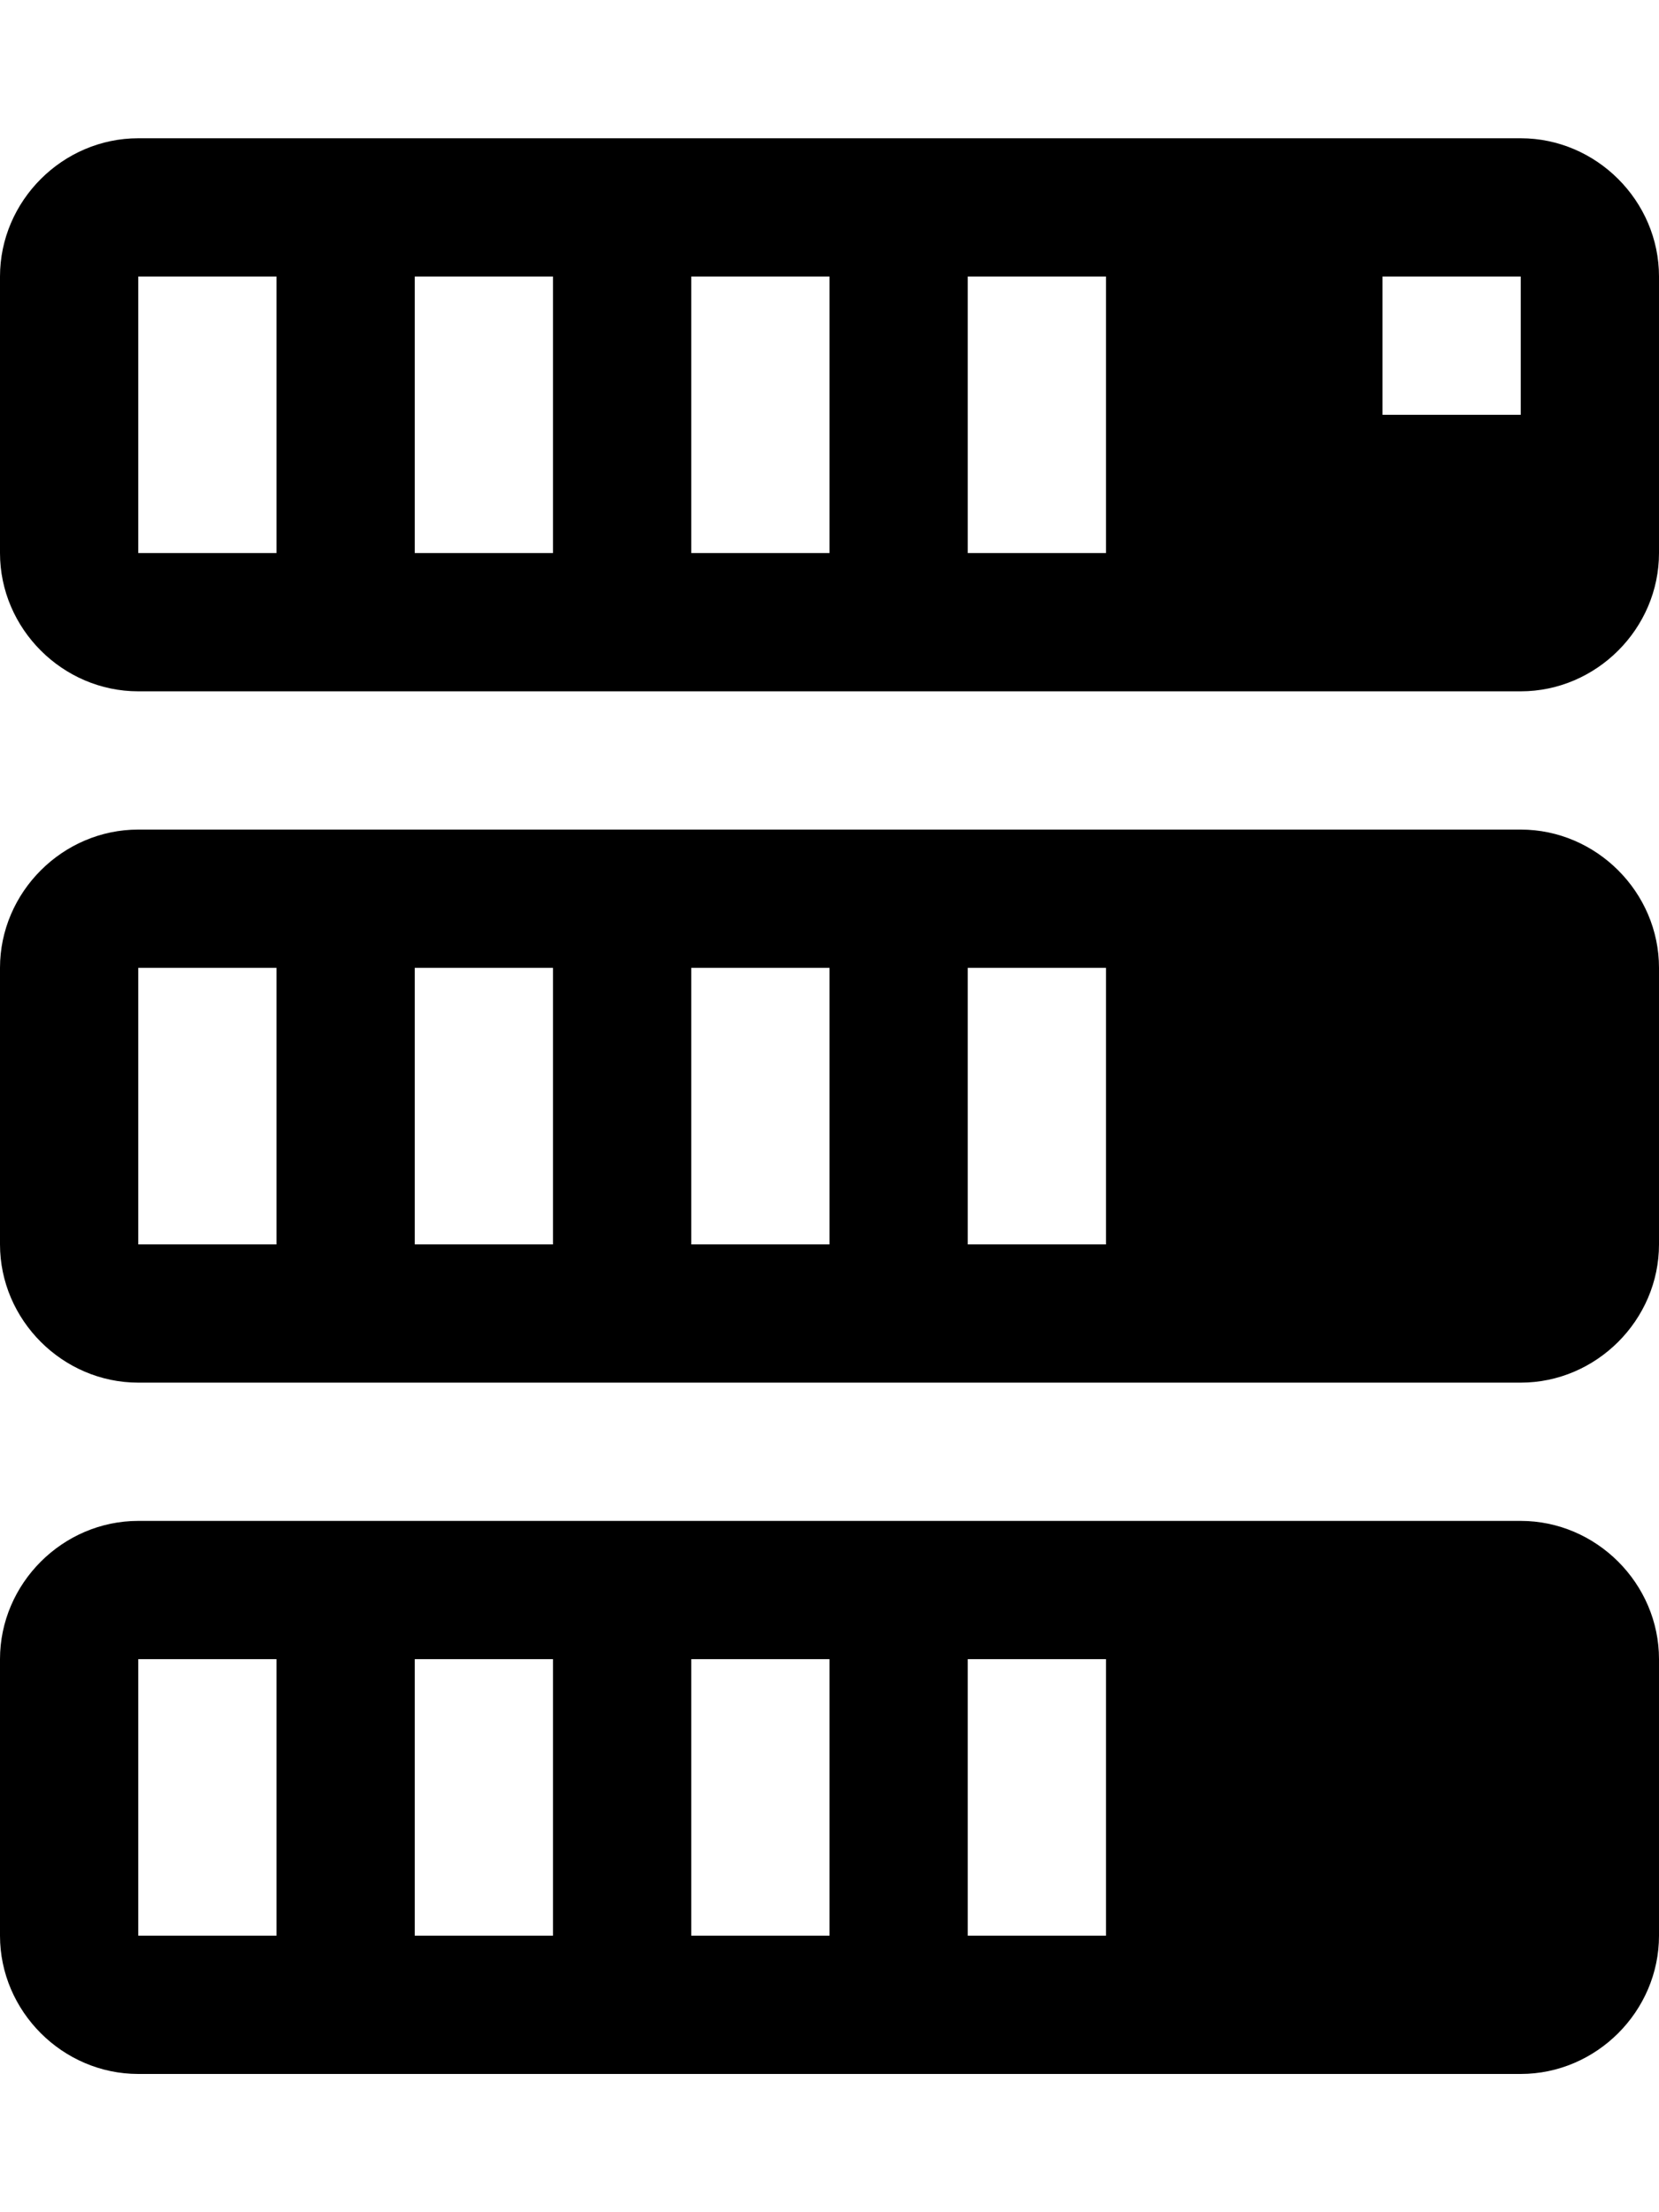 <svg height="1024" width="768" xmlns="http://www.w3.org/2000/svg">
  <path d="M704 384H64c-35 0-64 29-64 64v128c0 35 29 64 64 64h640c35 0 64-29 64-64V448c0-35-29-64-64-64zM128 576H64V448h64v128z m128 0h-64V448h64v128z m128 0h-64V448h64v128z m128 0h-64V448h64v128zM704 64H64C29 64 0 93 0 128v128c0 35 29 64 64 64h640c35 0 64-29 64-64V128c0-35-29-64-64-64zM128 256H64V128h64v128z m128 0h-64V128h64v128z m128 0h-64V128h64v128z m128 0h-64V128h64v128z m192-64h-64v-64h64v64z m0 512H64c-35 0-64 29-64 64v128c0 35 29 64 64 64h640c35 0 64-29 64-64V768c0-35-29-64-64-64zM128 896H64V768h64v128z m128 0h-64V768h64v128z m128 0h-64V768h64v128z m128 0h-64V768h64v128z" />
</svg>
